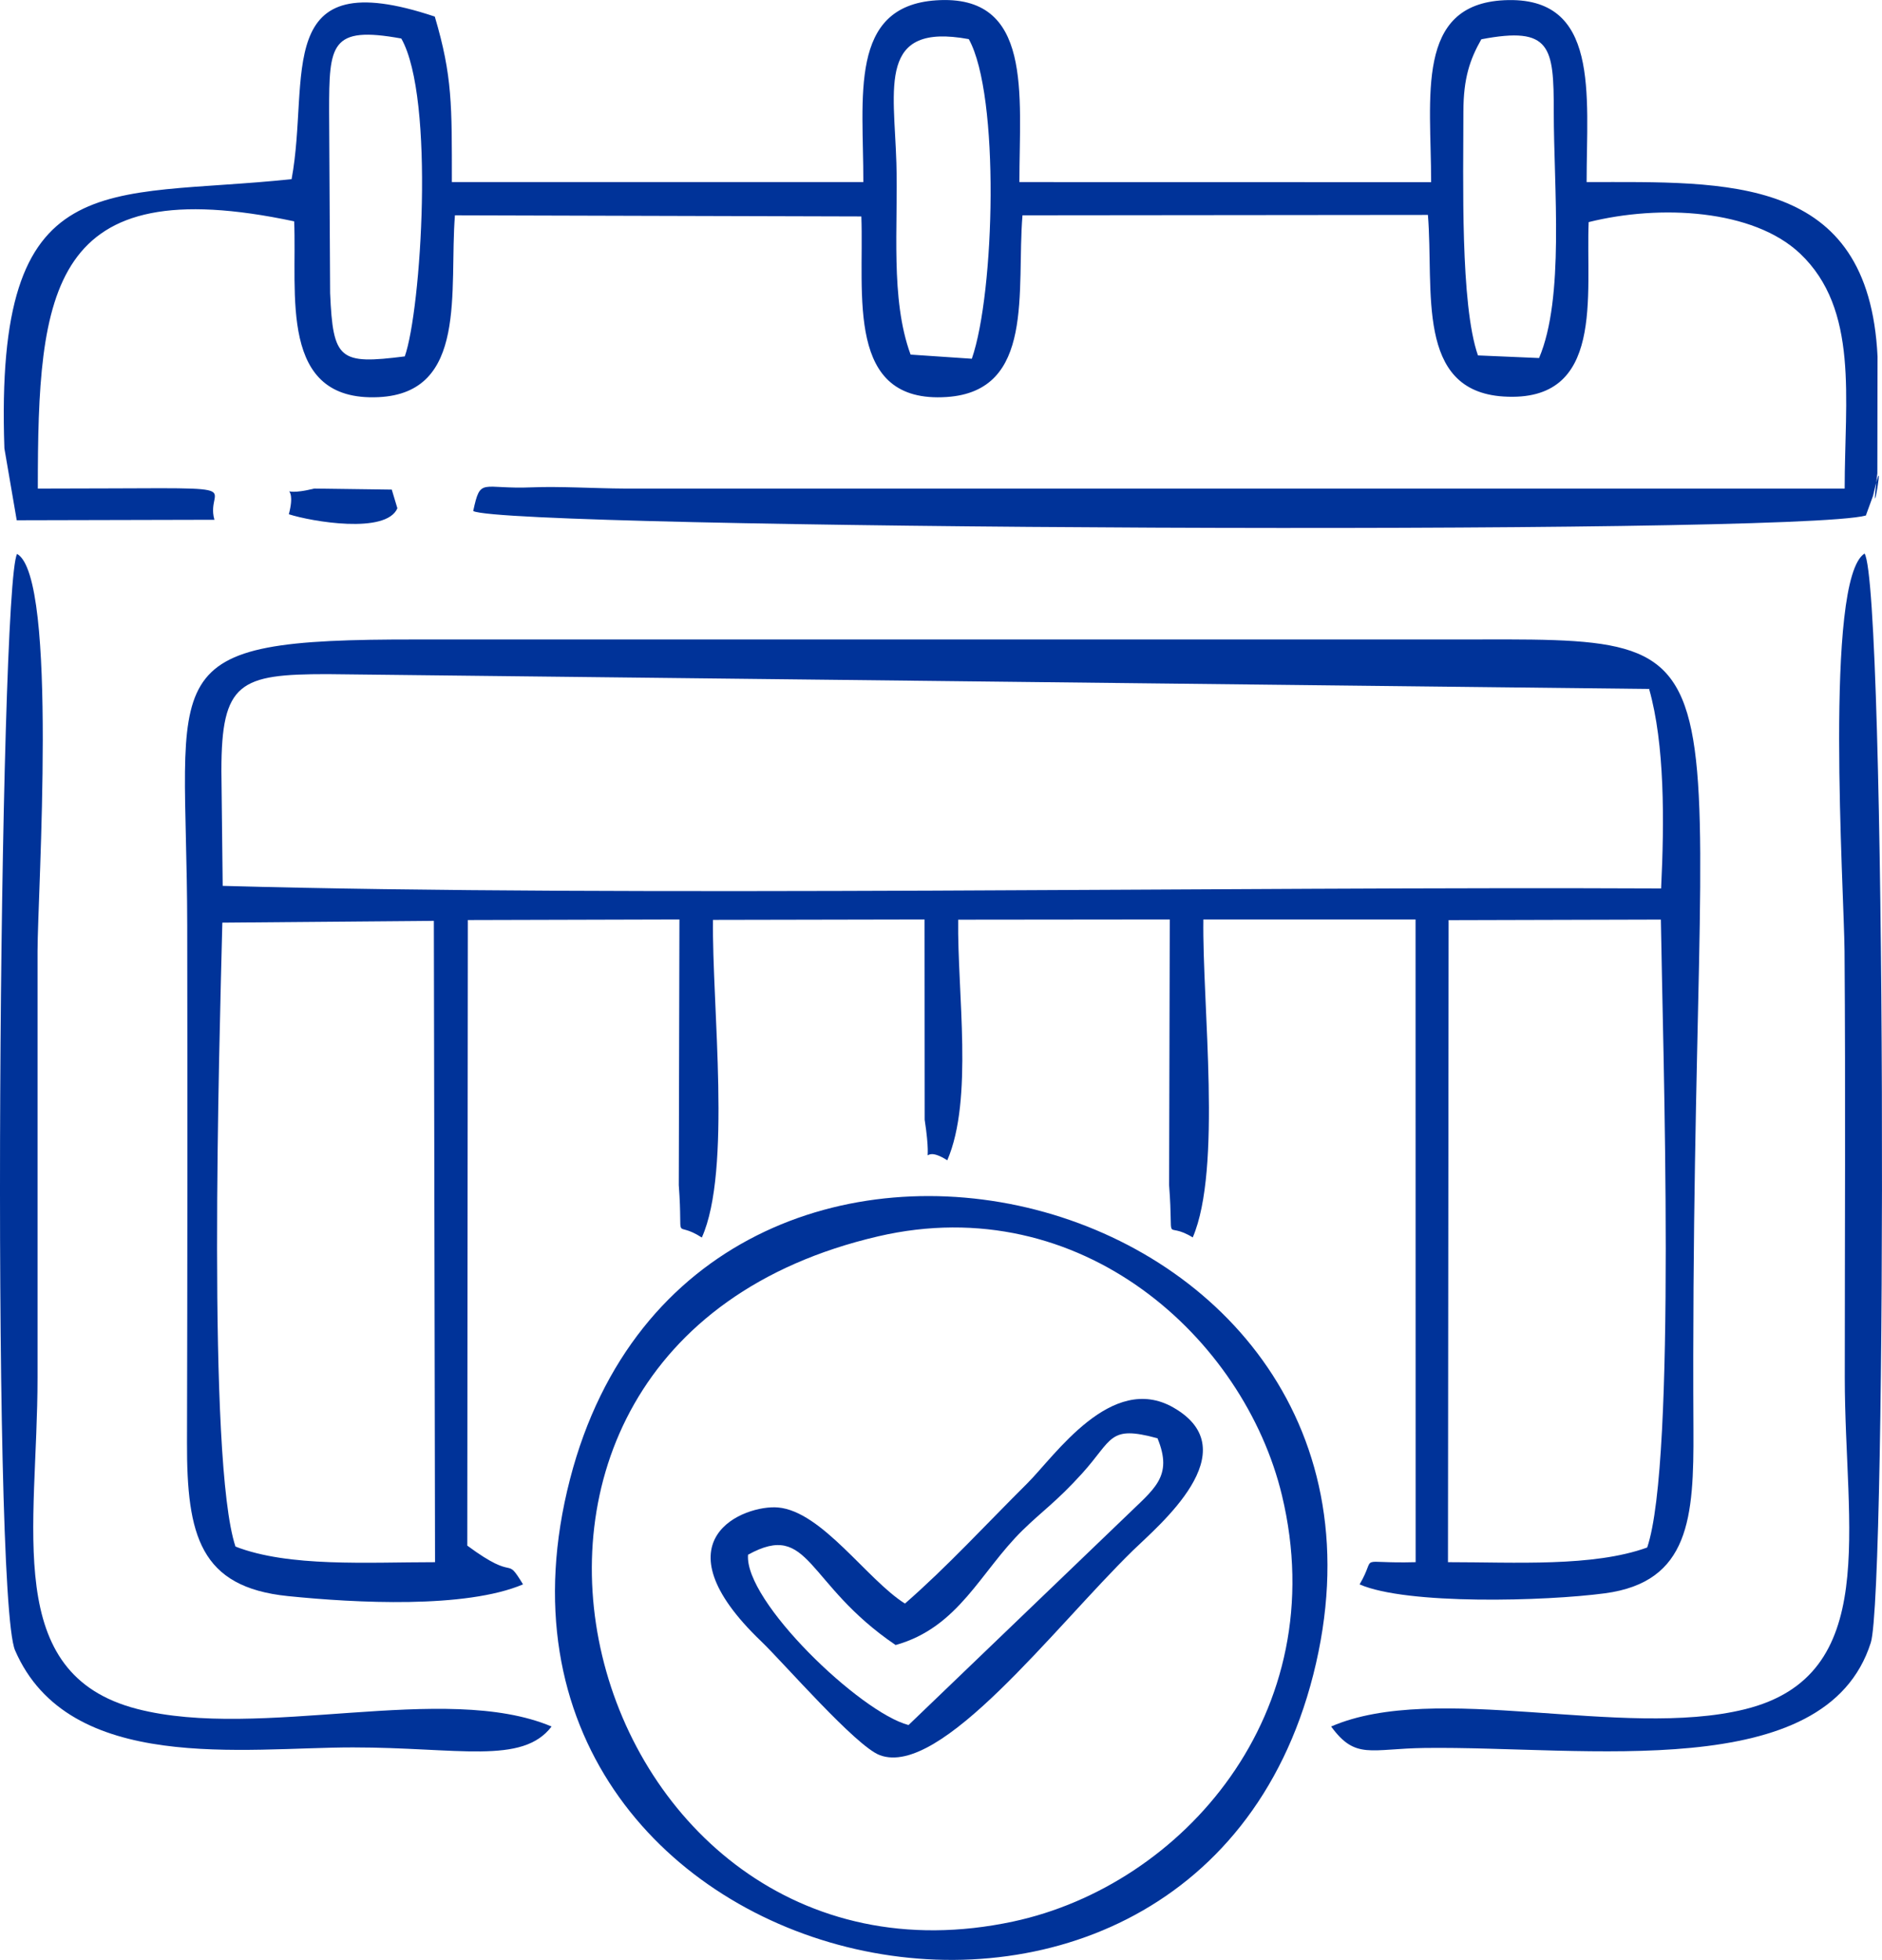 <?xml version="1.0" encoding="UTF-8"?>
<!DOCTYPE svg PUBLIC "-//W3C//DTD SVG 1.1//EN" "http://www.w3.org/Graphics/SVG/1.1/DTD/svg11.dtd">
<!-- Creator: CorelDRAW -->
<svg xmlns="http://www.w3.org/2000/svg" xml:space="preserve" width="100%" height="100%" version="1.1" style="shape-rendering:geometricPrecision; text-rendering:geometricPrecision; image-rendering:optimizeQuality; fill-rule:evenodd; clip-rule:evenodd"
viewBox="0 0 1825.73 1900.87"
 xmlns:xlink="http://www.w3.org/1999/xlink"
 xmlns:xodm="http://www.corel.com/coreldraw/odm/2003">
 <defs>
  <style type="text/css">
   <![CDATA[
    .fil0 {fill:#003399}
   ]]>
  </style>
 </defs>
 <g id="Layer_x0020_1">
  <path class="fil0" d="M1405.29 892.42l205.92 -0.55c1.8,122.63 15.23,525.15 -13.28,609.02 -52.46,18.96 -127.94,14.22 -193.25,14.22l0.61 -622.7zm-1189.61 2.41l205.2 -1.73 1.15 622.02c-65.63,0 -141.67,5 -193.59,-15.13 -27.67,-83.27 -15.7,-484.97 -12.75,-605.17zm-0.9 -147.56c0,-85.66 17.85,-93.44 102.59,-93.44l1282.44 14.37c15.22,53.76 14.81,128.2 11.63,193.5 -418.29,-1.97 -1000.79,8.45 -1395.41,-2.51l-1.26 -111.92zm239.07 145.04l205.27 -0.55 -0.63 257.64c4.5,60.74 -6.33,32.39 22.35,50.85 29.18,-64.92 9.73,-225.18 10.83,-308.09l205.24 -0.4 0.12 194.22c8.93,58.64 -8.13,20.21 21.93,39.35 25.5,-59.16 9.64,-162.31 10.57,-233.36l205.27 -0.21 -0.65 257.7c4.8,62.59 -6.02,33.06 22.94,50.68 28.57,-66.64 9.15,-225.3 10.3,-308.38l205.85 0 0.07 623.35c-59.87,1.65 -36.57,-8.54 -54.37,21.54 45.85,20.06 180.44,16.32 237.93,8.66 82.35,-10.97 86.39,-73.5 85.93,-158.69 -4.24,-786.54 77.5,-766.62 -235.05,-766.39l-1002.65 -0.01c-262.61,-0.41 -223.86,26.87 -223.47,277.39 0.26,167.24 0.2,334.48 -0.22,501.71 -0.23,89.67 12.59,140 97.86,148.69 65.99,6.72 172.4,12.24 228.13,-11.37 -18.19,-29.69 -4.53,-0.9 -54.09,-37.59l0.54 -606.75z"/>
  <path class="fil0" d="M1419.65 108.24c0,-32.78 6.51,-50.93 17.38,-70.13 67.75,-12.98 70.28,7.43 70.28,70.13 0,74.29 10.59,180.7 -14.26,239.01l-59.28 -2.54c-17.26,-49.39 -14.13,-170.28 -14.13,-236.47zm-536.28 235.69c-19.91,-54.19 -11.94,-124.59 -13.79,-185.91 -2.23,-73.85 -18.32,-136.34 70.25,-120.06 30.28,54.47 25.17,246 2.94,309.97l-59.41 -4.01zm-564.09 -235.69c0,-65.11 1.1,-83.42 70.01,-70.88 32.87,57.76 19.22,263.63 3.39,308.3 -63.4,7.99 -69.63,3.61 -72.43,-61.33l-0.97 -176.1zm-111.28 395.85c-10.28,-36.11 50.83,-30.22 -171.31,-30.22 0,-193.15 11.31,-309.53 248.67,-259.2 3.06,69.94 -15.74,175.04 81.78,170.52 87.02,-4.03 68.45,-103.47 74.19,-176.37l394.27 1.1c2.78,75.98 -15.79,181.65 82.76,175.13 86.07,-5.69 67.56,-103.15 73.55,-176.23l393.31 -0.38c5.97,73.19 -12.41,170.65 73.31,176.12 98.8,6.3 79.72,-98.53 82.63,-169.15 69.34,-17.29 159.66,-12.43 205.02,30.45 57.33,54.2 43.33,140.81 43.33,228.02l-1183.89 -0.03c-27.35,-0.11 -63.48,-2.3 -89.43,-1.19 -49.37,2.1 -49.95,-10.51 -57.13,22.96 31.74,17.35 1278.1,24.22 1351,4.38l6.96 -19.12c14.28,-61.59 -4.36,48.13 4.19,-21.69l0.19 -113.46c-8.63,-176.78 -145.71,-169.13 -282.23,-169.13 0,-85.25 13.24,-180.79 -79.84,-176.39 -86.75,4.09 -70.99,93.84 -70.99,176.47l-399.44 -0.08c0,-85.06 13.5,-182.64 -80.81,-176.28 -85.14,5.73 -70.36,93.78 -70.57,176.28l-399.17 0c0,-74.44 0.59,-102.6 -16.56,-160.52 -159.33,-53.25 -120.61,59.13 -138.92,157.67 -181.8,19.32 -288.31,-17.26 -278.61,261.12l11.96 69.71 191.78 -0.46z"/>
  <path class="fil0" d="M851.97 1199.08c197.02,-45.77 355.04,99.1 391.61,251.06 50.91,211.53 -96.93,378.41 -260.59,413.47 -418.94,89.75 -600.85,-555.38 -131.02,-664.53zm422.01 425.28c121.77,-479.17 -599.35,-660.37 -721,-189.81 -126.05,487.6 601.71,659.21 721,189.81z"/>
  <path class="fil0" d="M1291.34 1674.48c23.69,32.49 38.1,21.51 90.73,20.83 156.22,-2.01 389.01,35.67 432.79,-102.13 15.72,-49.49 14.95,-1022.61 -6.04,-1056.34 -39.41,24.81 -19.87,326.94 -19.43,385.84 1.03,137.73 0.23,275.73 0.23,413.49 0,146.63 35.54,288.98 -97.02,321.62 -118.86,29.28 -299.56,-27.39 -401.27,16.69z"/>
  <path class="fil0" d="M16.58 537.2c-17.41,30.79 -25.54,1008.98 -1.96,1063.44 52.11,120.32 222.49,94.11 327.82,94.13 101.82,0.01 164.3,17.07 192.64,-20.28 -103.91,-43.79 -282.14,13.92 -402.06,-17.03 -131.37,-33.9 -96.6,-175.18 -96.6,-321.28 0,-137.83 0,-275.66 0,-413.49 0,-55.69 20.13,-362.88 -19.85,-385.48z"/>
  <path class="fil0" d="M881.37 1673.07c-46.82,-12.21 -159.52,-120.18 -155.68,-165.21 60.42,-33.17 55.49,28.22 143.15,87.61 61.38,-17.13 82.22,-71.16 123.11,-111.24 19.21,-18.83 32.97,-27.75 57.78,-55.15 30.1,-33.24 25.57,-47.07 73.17,-34.13 15.48,37.63 -3.46,49.02 -31.27,76.28l-210.25 201.83zm-3.48 -117.81c-36.83,-23.19 -80.5,-89.49 -123.2,-93.21 -32.06,-2.78 -119.94,30.57 -16.21,129.87 21.31,20.39 91.65,101.61 115.01,110.37 58.99,22.09 169.03,-123.76 245.65,-198.61 24.27,-23.71 112.6,-96.49 39.2,-138.53 -60.19,-34.48 -115.17,47.06 -141.76,73.51 -40.99,40.76 -77.45,80.59 -118.69,116.61z"/>
  <path class="fil0" d="M280.22 498.77c22.04,7.09 94.34,19.54 105.28,-5.8l-5.44 -18.11 -75.22 -1c-41.26,10.12 -15.15,-11.11 -24.63,24.91z"/>
 </g>
</svg>
